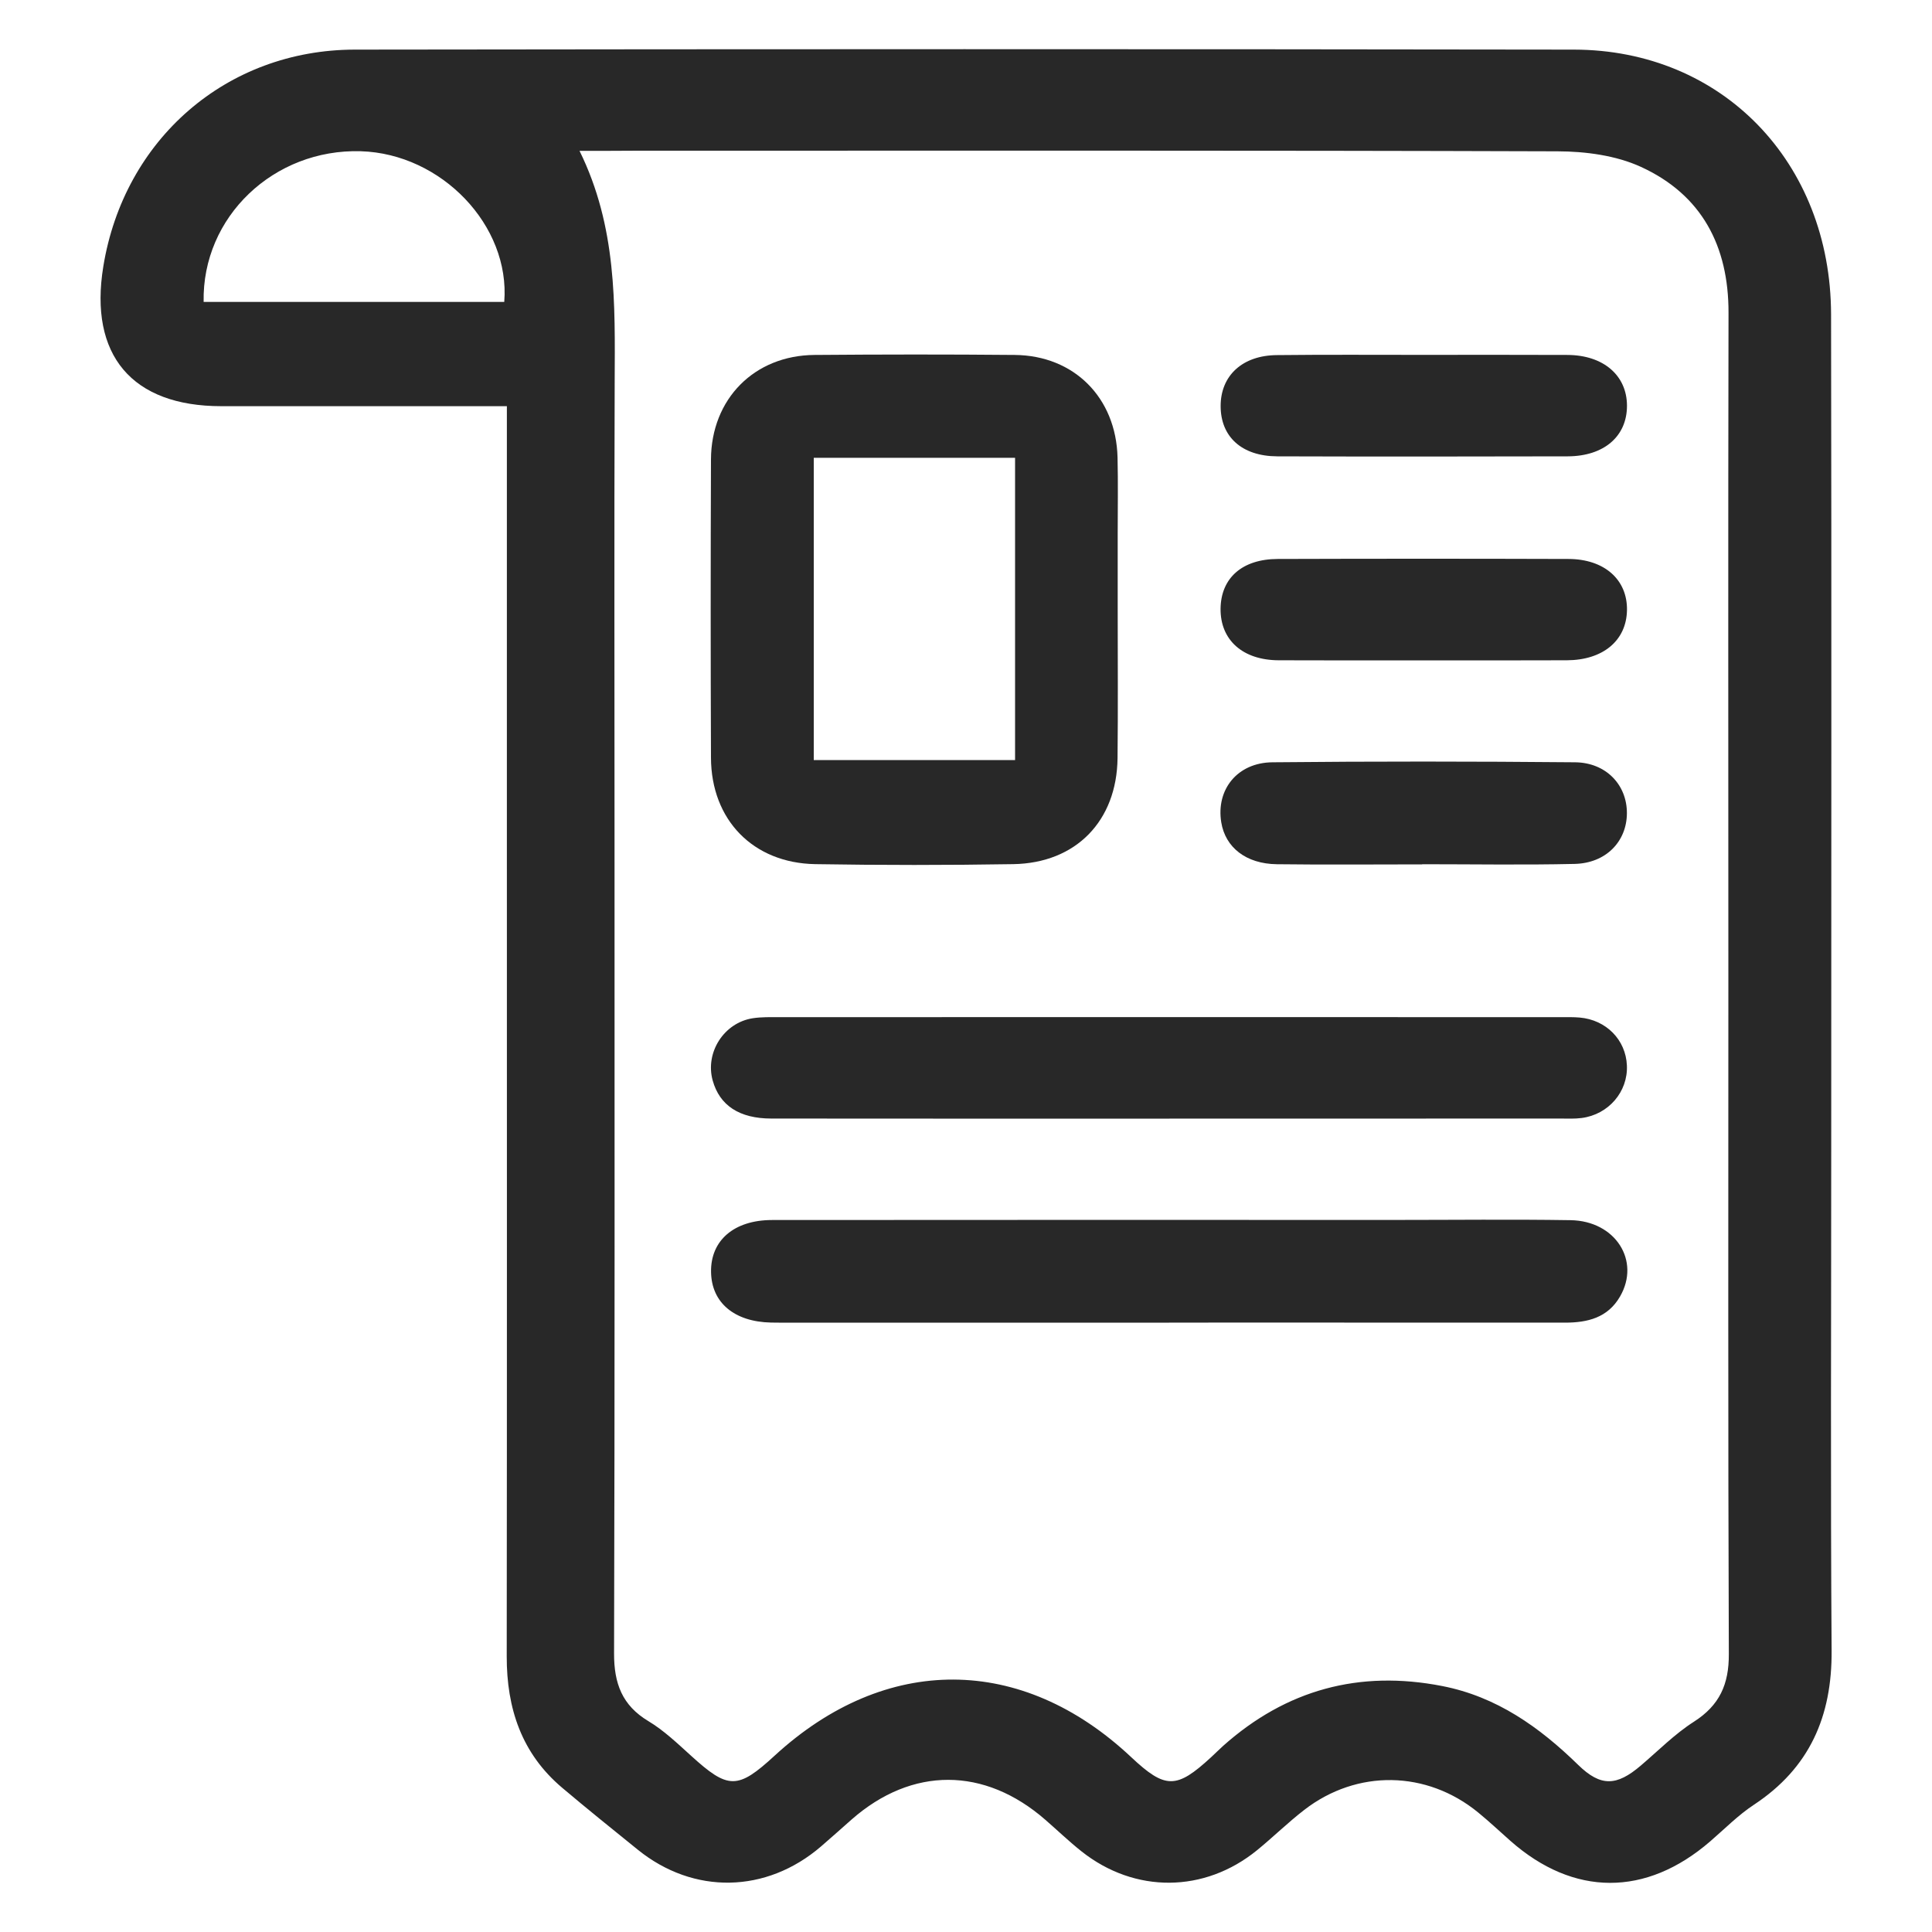 <?xml version="1.0" encoding="utf-8"?>
<!-- Generator: Adobe Illustrator 26.3.1, SVG Export Plug-In . SVG Version: 6.00 Build 0)  -->
<svg version="1.1" id="Layer_1" xmlns="http://www.w3.org/2000/svg" xmlns:xlink="http://www.w3.org/1999/xlink" x="0px" y="0px"
	 viewBox="0 0 250 250" style="enable-background:new 0 0 250 250;" xml:space="preserve">
<style type="text/css">
	.st0{fill:#282828;}
</style>
<g id="DwAOi7.tif">
	<g>
		<path class="st0" d="M65.59,52.56c-12.68,0-24.82,0-36.95,0c-11.57,0-17.15-6.61-15.27-18.09C16.05,18.03,29.31,6.44,45.92,6.42
			c52.58-0.07,105.17-0.08,157.75,0c19.17,0.03,33.23,14.57,33.27,34.27c0.07,36.13,0.02,72.25,0.02,108.38
			c0,21.51-0.1,43.02,0.05,64.53c0.06,8.5-2.85,15.18-10.05,19.93c-2.05,1.35-3.8,3.14-5.67,4.75c-8.3,7.17-17.66,7.15-25.84-0.07
			c-1.39-1.23-2.74-2.5-4.17-3.67c-6.66-5.46-15.68-5.62-22.51-0.34c-2.11,1.63-4.03,3.52-6.1,5.21
			c-6.82,5.56-15.84,5.62-22.73,0.15c-1.61-1.28-3.1-2.71-4.65-4.06c-7.89-6.9-17.28-6.92-25.1-0.05c-1.31,1.15-2.61,2.33-3.94,3.47
			c-7.09,6.1-16.5,6.27-23.72,0.43c-3.28-2.65-6.56-5.29-9.78-8.01c-5.26-4.44-7.19-10.27-7.18-17.01
			c0.04-35.41,0.02-70.81,0.02-106.22c0-17.29,0-34.58,0-51.87C65.59,55.14,65.59,54.03,65.59,52.56z M74.99,19.52
			c4.85,9.85,4.59,19.84,4.55,29.83c-0.07,19.76-0.02,39.53-0.02,59.29c0,35.1,0.04,70.21-0.06,105.31
			c-0.01,3.87,1.03,6.72,4.45,8.77c2,1.2,3.75,2.88,5.5,4.46c4.82,4.39,6.04,4.41,10.83,0c14.35-13.19,31.96-13.12,46.12,0.18
			c4.43,4.16,5.87,4.16,10.35,0.03c0.53-0.49,1.04-1,1.57-1.48c8.16-7.27,17.62-9.83,28.33-7.74c7.04,1.37,12.58,5.3,17.61,10.21
			c2.92,2.85,4.98,2.74,8.08,0.1c2.27-1.93,4.4-4.1,6.89-5.69c3.32-2.12,4.54-4.84,4.52-8.75c-0.11-29.03-0.06-58.06-0.06-87.09
			c0-28.82-0.04-57.65,0.02-86.47c0.02-8.65-3.47-15.29-11.34-18.89c-3.23-1.48-7.16-2-10.77-2.01
			c-39.73-0.13-79.45-0.08-119.18-0.08C80.16,19.52,77.9,19.52,74.99,19.52z M65.25,39.07c0.79-9.9-8.14-19.19-18.57-19.5
			c-11.25-0.33-20.55,8.49-20.33,19.5C39.32,39.07,52.29,39.07,65.25,39.07z"/>
		<path class="st0" d="M144.63,78.96c0,6.38,0.05,12.76-0.02,19.14c-0.09,8.13-5.38,13.59-13.5,13.72c-8.54,0.14-17.08,0.14-25.61,0
			c-8.06-0.14-13.47-5.73-13.5-13.77c-0.05-12.86-0.05-25.72,0-38.59c0.03-7.84,5.61-13.47,13.39-13.53
			c8.64-0.07,17.28-0.08,25.92,0c7.68,0.07,13.11,5.53,13.3,13.27c0.08,3.29,0.02,6.58,0.02,9.88
			C144.63,72.37,144.63,75.67,144.63,78.96z M105.3,98.35c8.86,0,17.43,0,26.05,0c0-13.14,0-26.04,0-39.11c-8.72,0-17.29,0-26.05,0
			C105.3,72.32,105.3,85.21,105.3,98.35z"/>
		<path class="st0" d="M151.29,171.15c-16.35,0-32.7,0-49.04,0c-0.82,0-1.65,0.01-2.47-0.01c-4.77-0.1-7.71-2.58-7.77-6.54
			c-0.07-4.07,2.95-6.72,7.88-6.73c26.84-0.03,53.67-0.01,80.51-0.01c7.61,0,15.22-0.09,22.83,0.03c5.81,0.09,9.08,5.26,6.4,9.88
			c-1.59,2.75-4.2,3.38-7.13,3.38c-14.5-0.01-28.99-0.01-43.49-0.01C156.43,171.15,153.86,171.15,151.29,171.15z"/>
		<path class="st0" d="M151.32,144.75c-17.17,0-34.33,0.01-51.5-0.01c-4.15,0-6.7-1.69-7.6-4.93c-1-3.61,1.45-7.47,5.19-8.05
			c1.11-0.17,2.26-0.14,3.38-0.14c33.72-0.01,67.44-0.01,101.15,0c0.82,0,1.65-0.02,2.47,0.05c3.44,0.3,5.97,2.89,6.11,6.2
			c0.15,3.39-2.37,6.35-5.86,6.8c-0.91,0.12-1.85,0.07-2.77,0.07C185.04,144.75,168.18,144.75,151.32,144.75z"/>
		<path class="st0" d="M184.03,111.85c-6.27,0-12.54,0.06-18.81-0.02c-3.98-0.05-6.66-2.17-7.19-5.42
			c-0.69-4.23,2.07-7.73,6.63-7.77c13.05-0.13,26.1-0.12,39.15,0c4.04,0.04,6.73,2.95,6.71,6.6c-0.02,3.65-2.71,6.46-6.77,6.55
			c-6.57,0.15-13.15,0.04-19.73,0.04C184.03,111.84,184.03,111.85,184.03,111.85z"/>
		<path class="st0" d="M184.03,45.92c6.27,0,12.53-0.02,18.8,0.01c4.64,0.02,7.69,2.64,7.7,6.56c0.01,3.95-2.95,6.54-7.66,6.56
			c-12.53,0.03-25.07,0.04-37.6,0c-4.58-0.02-7.32-2.53-7.32-6.51c0-3.94,2.82-6.56,7.29-6.59
			C171.5,45.88,177.77,45.92,184.03,45.92z"/>
		<path class="st0" d="M183.95,85.45c-6.16,0-12.33,0.02-18.49-0.01c-4.67-0.02-7.56-2.63-7.52-6.68c0.05-3.96,2.79-6.42,7.41-6.43
			c12.53-0.04,25.07-0.04,37.6,0c4.67,0.01,7.65,2.69,7.58,6.63c-0.07,3.92-3.09,6.46-7.78,6.48
			C196.49,85.47,190.22,85.45,183.95,85.45z"/>
	</g>
</g>
</svg>
